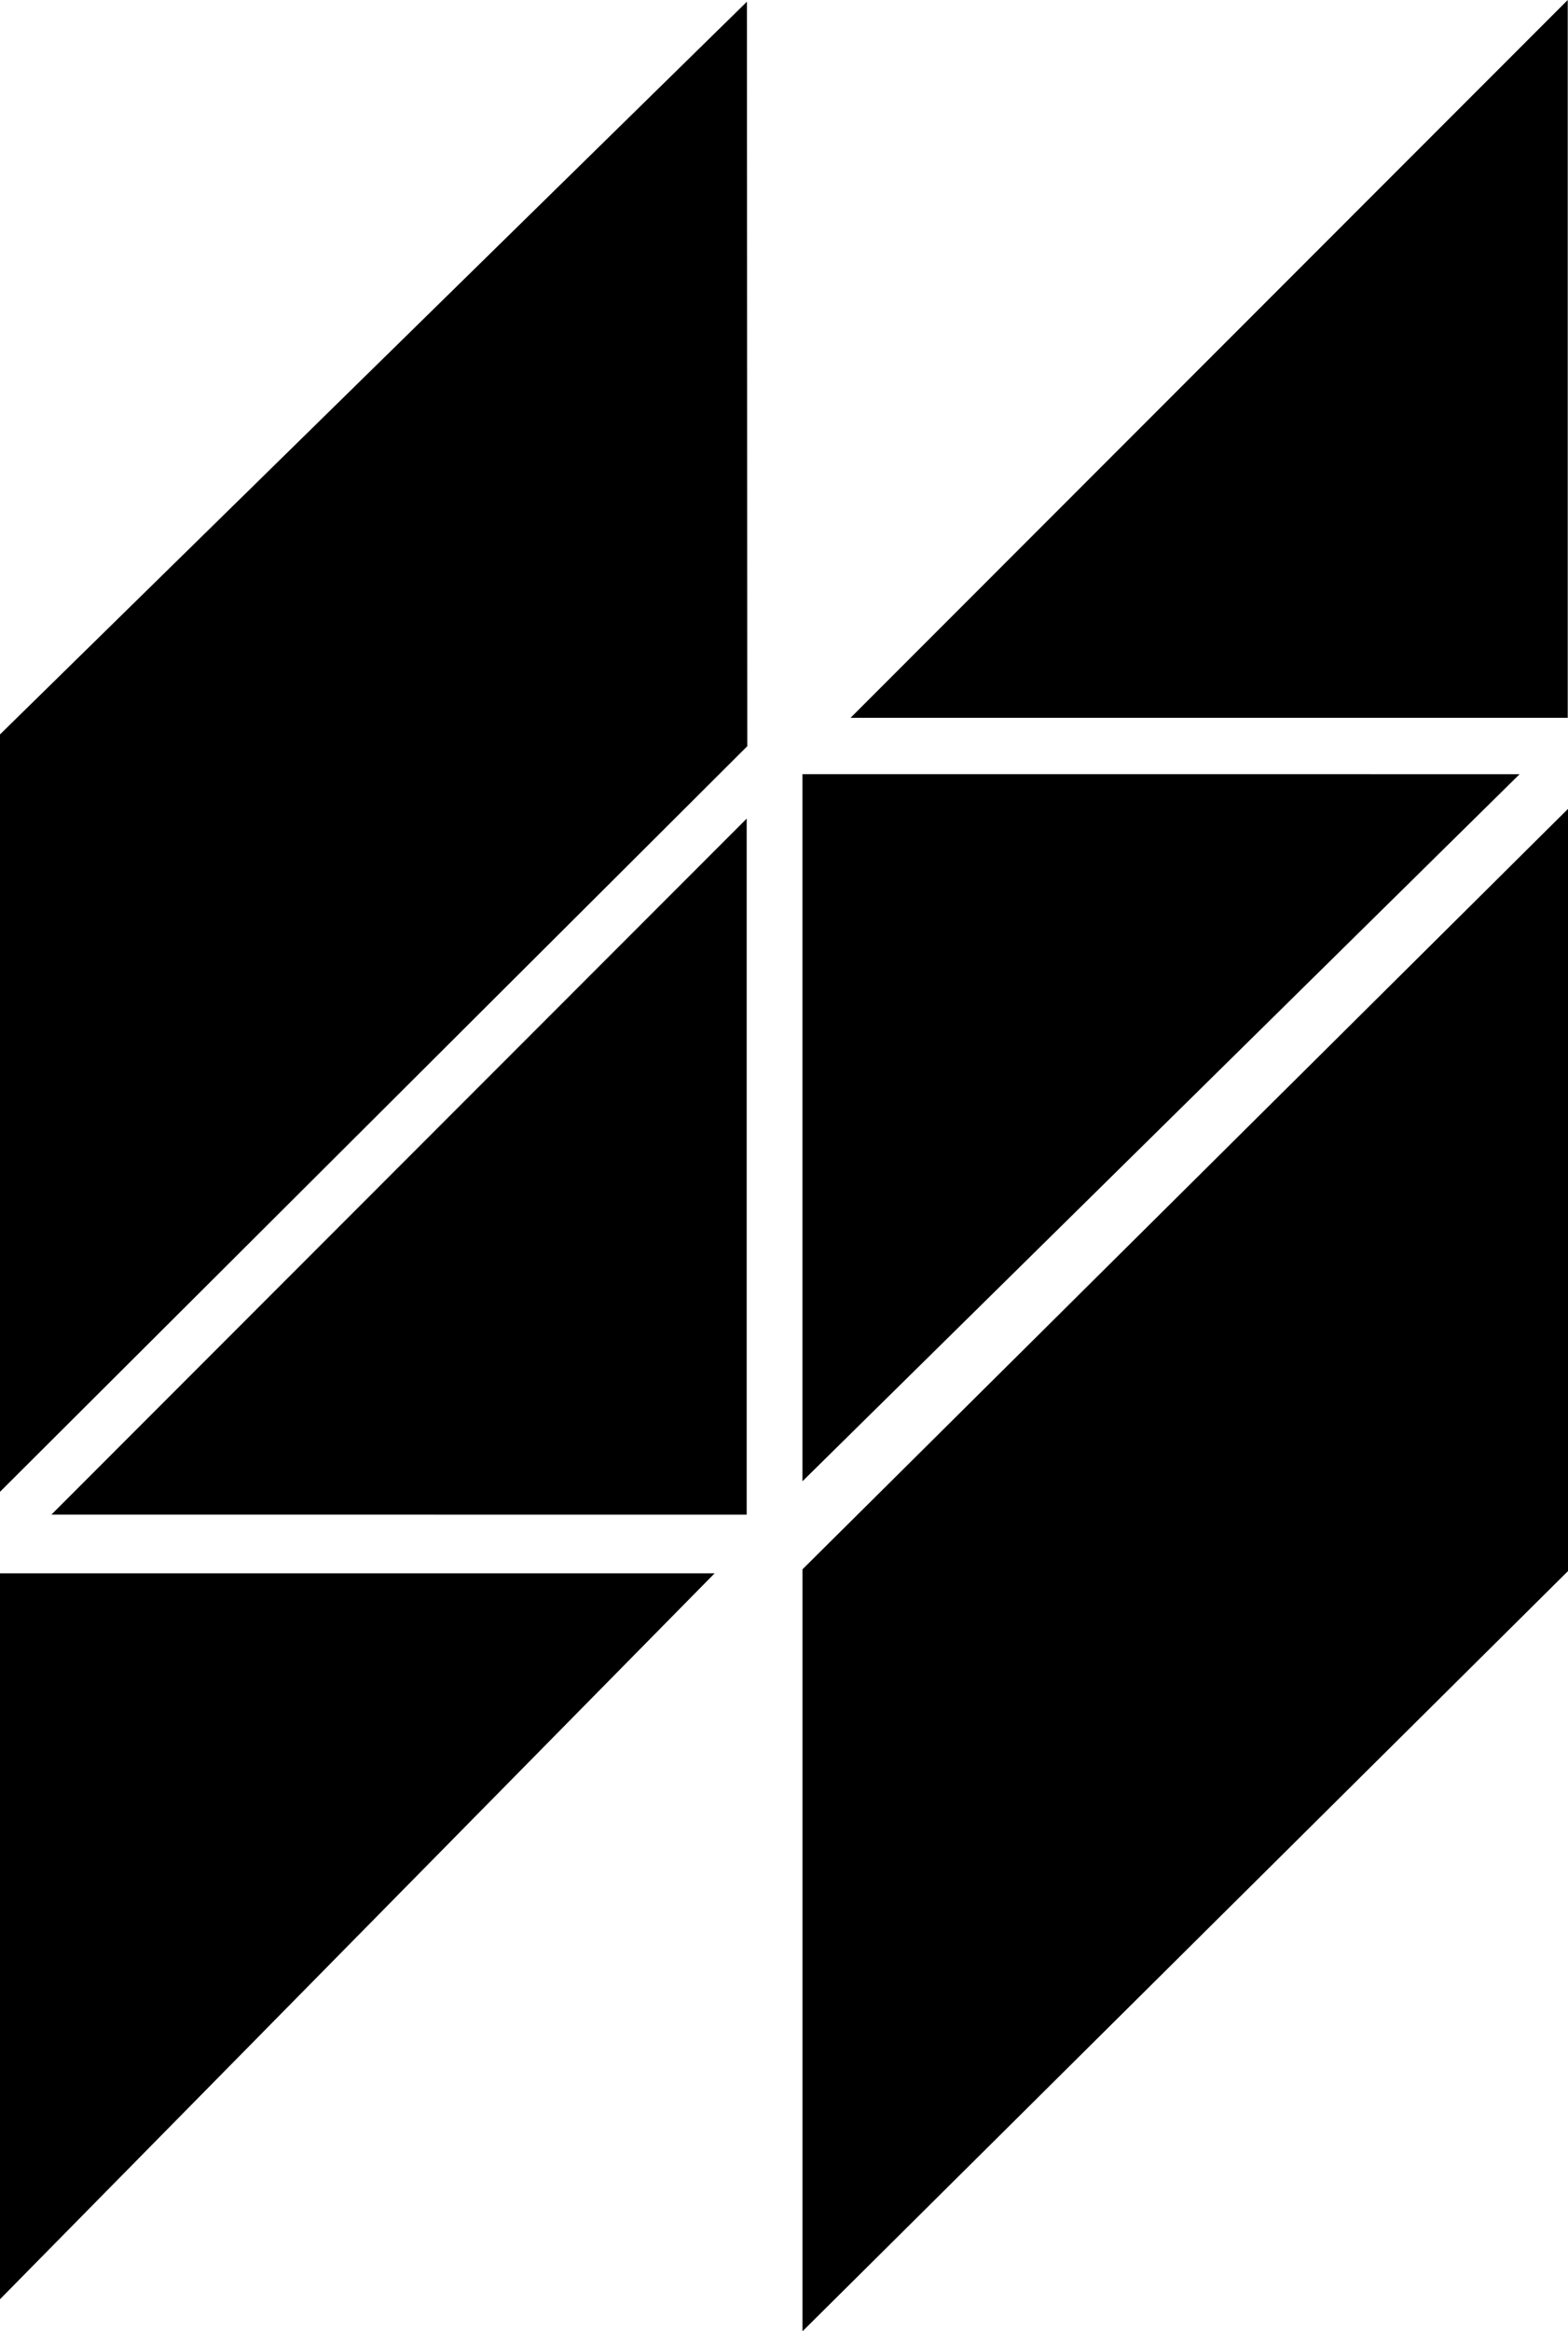 <svg xmlns="http://www.w3.org/2000/svg" viewBox="0 0 256 380.465">
  <path d="m131.014 126.342 117.088.003-117.088 115.396V126.342"/>
  <path d="M.001 256.766h116.672L.001 375.232V256.766M0 119.858 121.947.277l.061 121.501L0 243.462V119.858M256 132.01v124.388L131.019 380.465V256.109zM255.956 117.146l-117.087-.003L255.956 0v117.146"/>
  <path d="m121.908 247.185-113.513-.003 113.513-113.585v113.588"/>
</svg>

